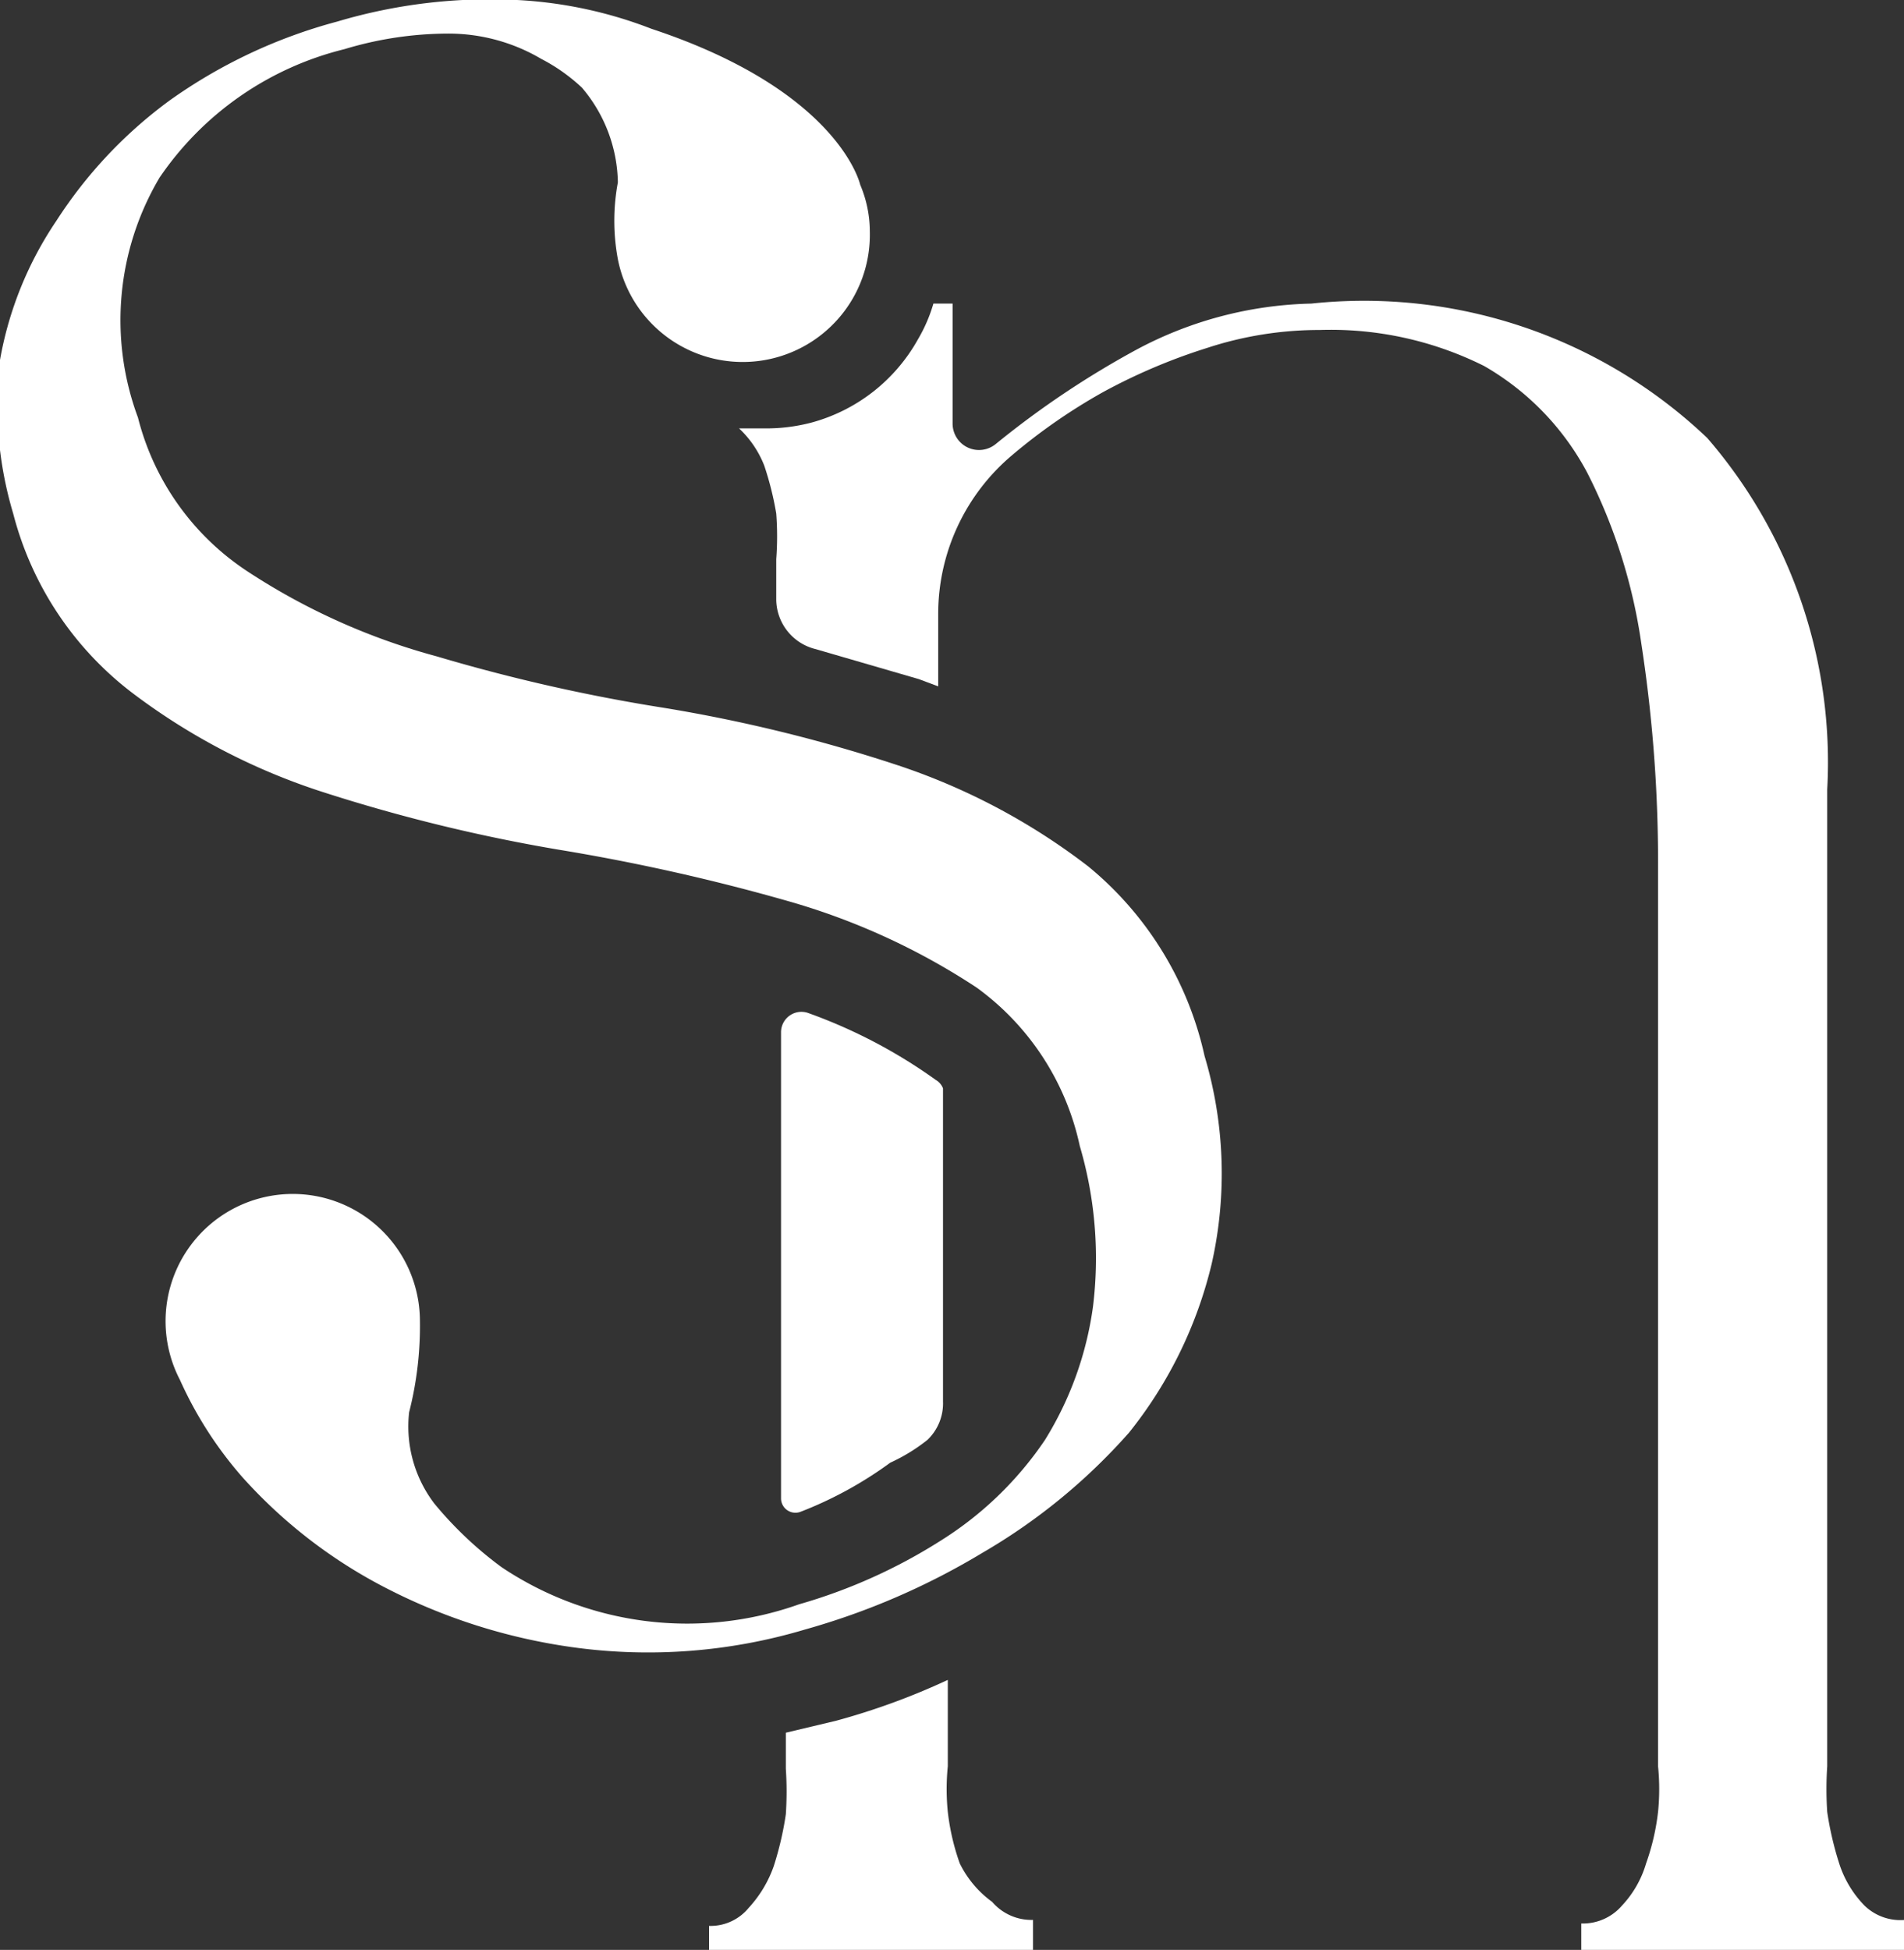 <svg xmlns="http://www.w3.org/2000/svg" viewBox="0 0 15.87 16.25"><rect x="0" y="0" width="15.87" height="16.25" fill="#333333" stroke="none"/><defs><style>.cls-1{fill:#fff;}</style></defs><title>Recurso 11ICONO</title><g id="Capa_2" data-name="Capa 2"><g id="Capa_2-2" data-name="Capa 2"><path class="cls-1" d="M8,15.53a1.93,1.93,0,0,1-.1-.43,1.89,1.89,0,0,1,0-.38V14a5.81,5.81,0,0,1-.93.34l-.42.1v.3a2.87,2.87,0,0,1,0,.38,2.71,2.71,0,0,1-.1.43,1,1,0,0,1-.21.35.41.41,0,0,1-.33.15v.22h2.7V16a.43.43,0,0,1-.34-.15A.87.87,0,0,1,8,15.53Z"/><path class="cls-1" d="M7.42,12.19A1.5,1.5,0,0,0,7.73,12a.42.42,0,0,0,.13-.32V9.07A.14.14,0,0,0,7.8,9a4.32,4.32,0,0,0-1.07-.56.17.17,0,0,0-.22.16v3.89a.12.12,0,0,0,.16.11A3.24,3.24,0,0,0,7.42,12.19Z"/><path class="cls-1" d="M15.54,15.88a.89.89,0,0,1-.21-.35,2.71,2.71,0,0,1-.1-.43,2.87,2.87,0,0,1,0-.38V6.58a4.13,4.13,0,0,0-1-2.93,4.15,4.15,0,0,0-3.3-1.12,3.23,3.23,0,0,0-1.45.38,7.57,7.57,0,0,0-1.18.79.22.22,0,0,1-.36-.17v-1H7.78a1.3,1.3,0,0,1-.13.3,1.45,1.45,0,0,1-.88.69,1.48,1.48,0,0,1-.41.05l-.2,0h0a.85.85,0,0,1,.21.31,2.6,2.6,0,0,1,.1.4,2.53,2.53,0,0,1,0,.38V5a.43.43,0,0,0,.33.41l.86.25.16.06V5.11a1.73,1.73,0,0,1,.62-1.32,4.78,4.78,0,0,1,.75-.52,4.84,4.84,0,0,1,.87-.37A3,3,0,0,1,11,2.75a2.86,2.86,0,0,1,1.37.3,2.23,2.23,0,0,1,.86.89,4.56,4.56,0,0,1,.45,1.42,12,12,0,0,1,.14,1.89v7.47a1.89,1.89,0,0,1,0,.38,1.93,1.93,0,0,1-.1.43.87.87,0,0,1-.2.35.43.43,0,0,1-.34.15v.22h2.7V16A.43.43,0,0,1,15.54,15.88Z"/><path class="cls-1" d="M9.07,7.22a5.38,5.38,0,0,0-1.61-.85A12.83,12.83,0,0,0,5.54,5.9a14.73,14.73,0,0,1-1.9-.43,5.46,5.46,0,0,1-1.58-.71,2.17,2.17,0,0,1-.91-1.28,2.33,2.33,0,0,1,.18-2A2.62,2.62,0,0,1,2.87.41,3,3,0,0,1,3.73.28a1.52,1.52,0,0,1,.78.21,1.51,1.51,0,0,1,.34.24,1.25,1.25,0,0,1,.3.79,1.74,1.74,0,0,0,0,.64h0a1.06,1.06,0,0,0,2.1-.23,1,1,0,0,0-.08-.39h0S7,.76,5.43.24h0A3.6,3.6,0,0,0,4.31,0a4.46,4.46,0,0,0-1.5.18,4.32,4.32,0,0,0-1.4.66,3.78,3.78,0,0,0-.94,1A3,3,0,0,0,0,3,3.16,3.16,0,0,0,.11,4.28a2.74,2.74,0,0,0,1,1.5,5.34,5.34,0,0,0,1.61.83,14,14,0,0,0,1.93.47,17,17,0,0,1,1.92.43,5.68,5.68,0,0,1,1.57.72A2.2,2.2,0,0,1,9,9.55a3.31,3.31,0,0,1,.11,1.34A2.83,2.83,0,0,1,8.71,12a2.91,2.91,0,0,1-.87.84,4.52,4.52,0,0,1-1.18.53,2.78,2.78,0,0,1-2.48-.31,3.12,3.12,0,0,1-.56-.53,1.06,1.06,0,0,1-.21-.76A2.91,2.91,0,0,0,3.5,11a1.06,1.06,0,1,0-2,.5,3.24,3.24,0,0,0,.52.81,4.16,4.16,0,0,0,1.17.91,4.85,4.85,0,0,0,1.6.51,4.57,4.57,0,0,0,1.92-.15,6,6,0,0,0,1.48-.64,4.94,4.94,0,0,0,1.22-1,3.58,3.58,0,0,0,.69-1.41,3.42,3.42,0,0,0-.06-1.73A2.83,2.83,0,0,0,9.07,7.22Z"/></g></g></svg>